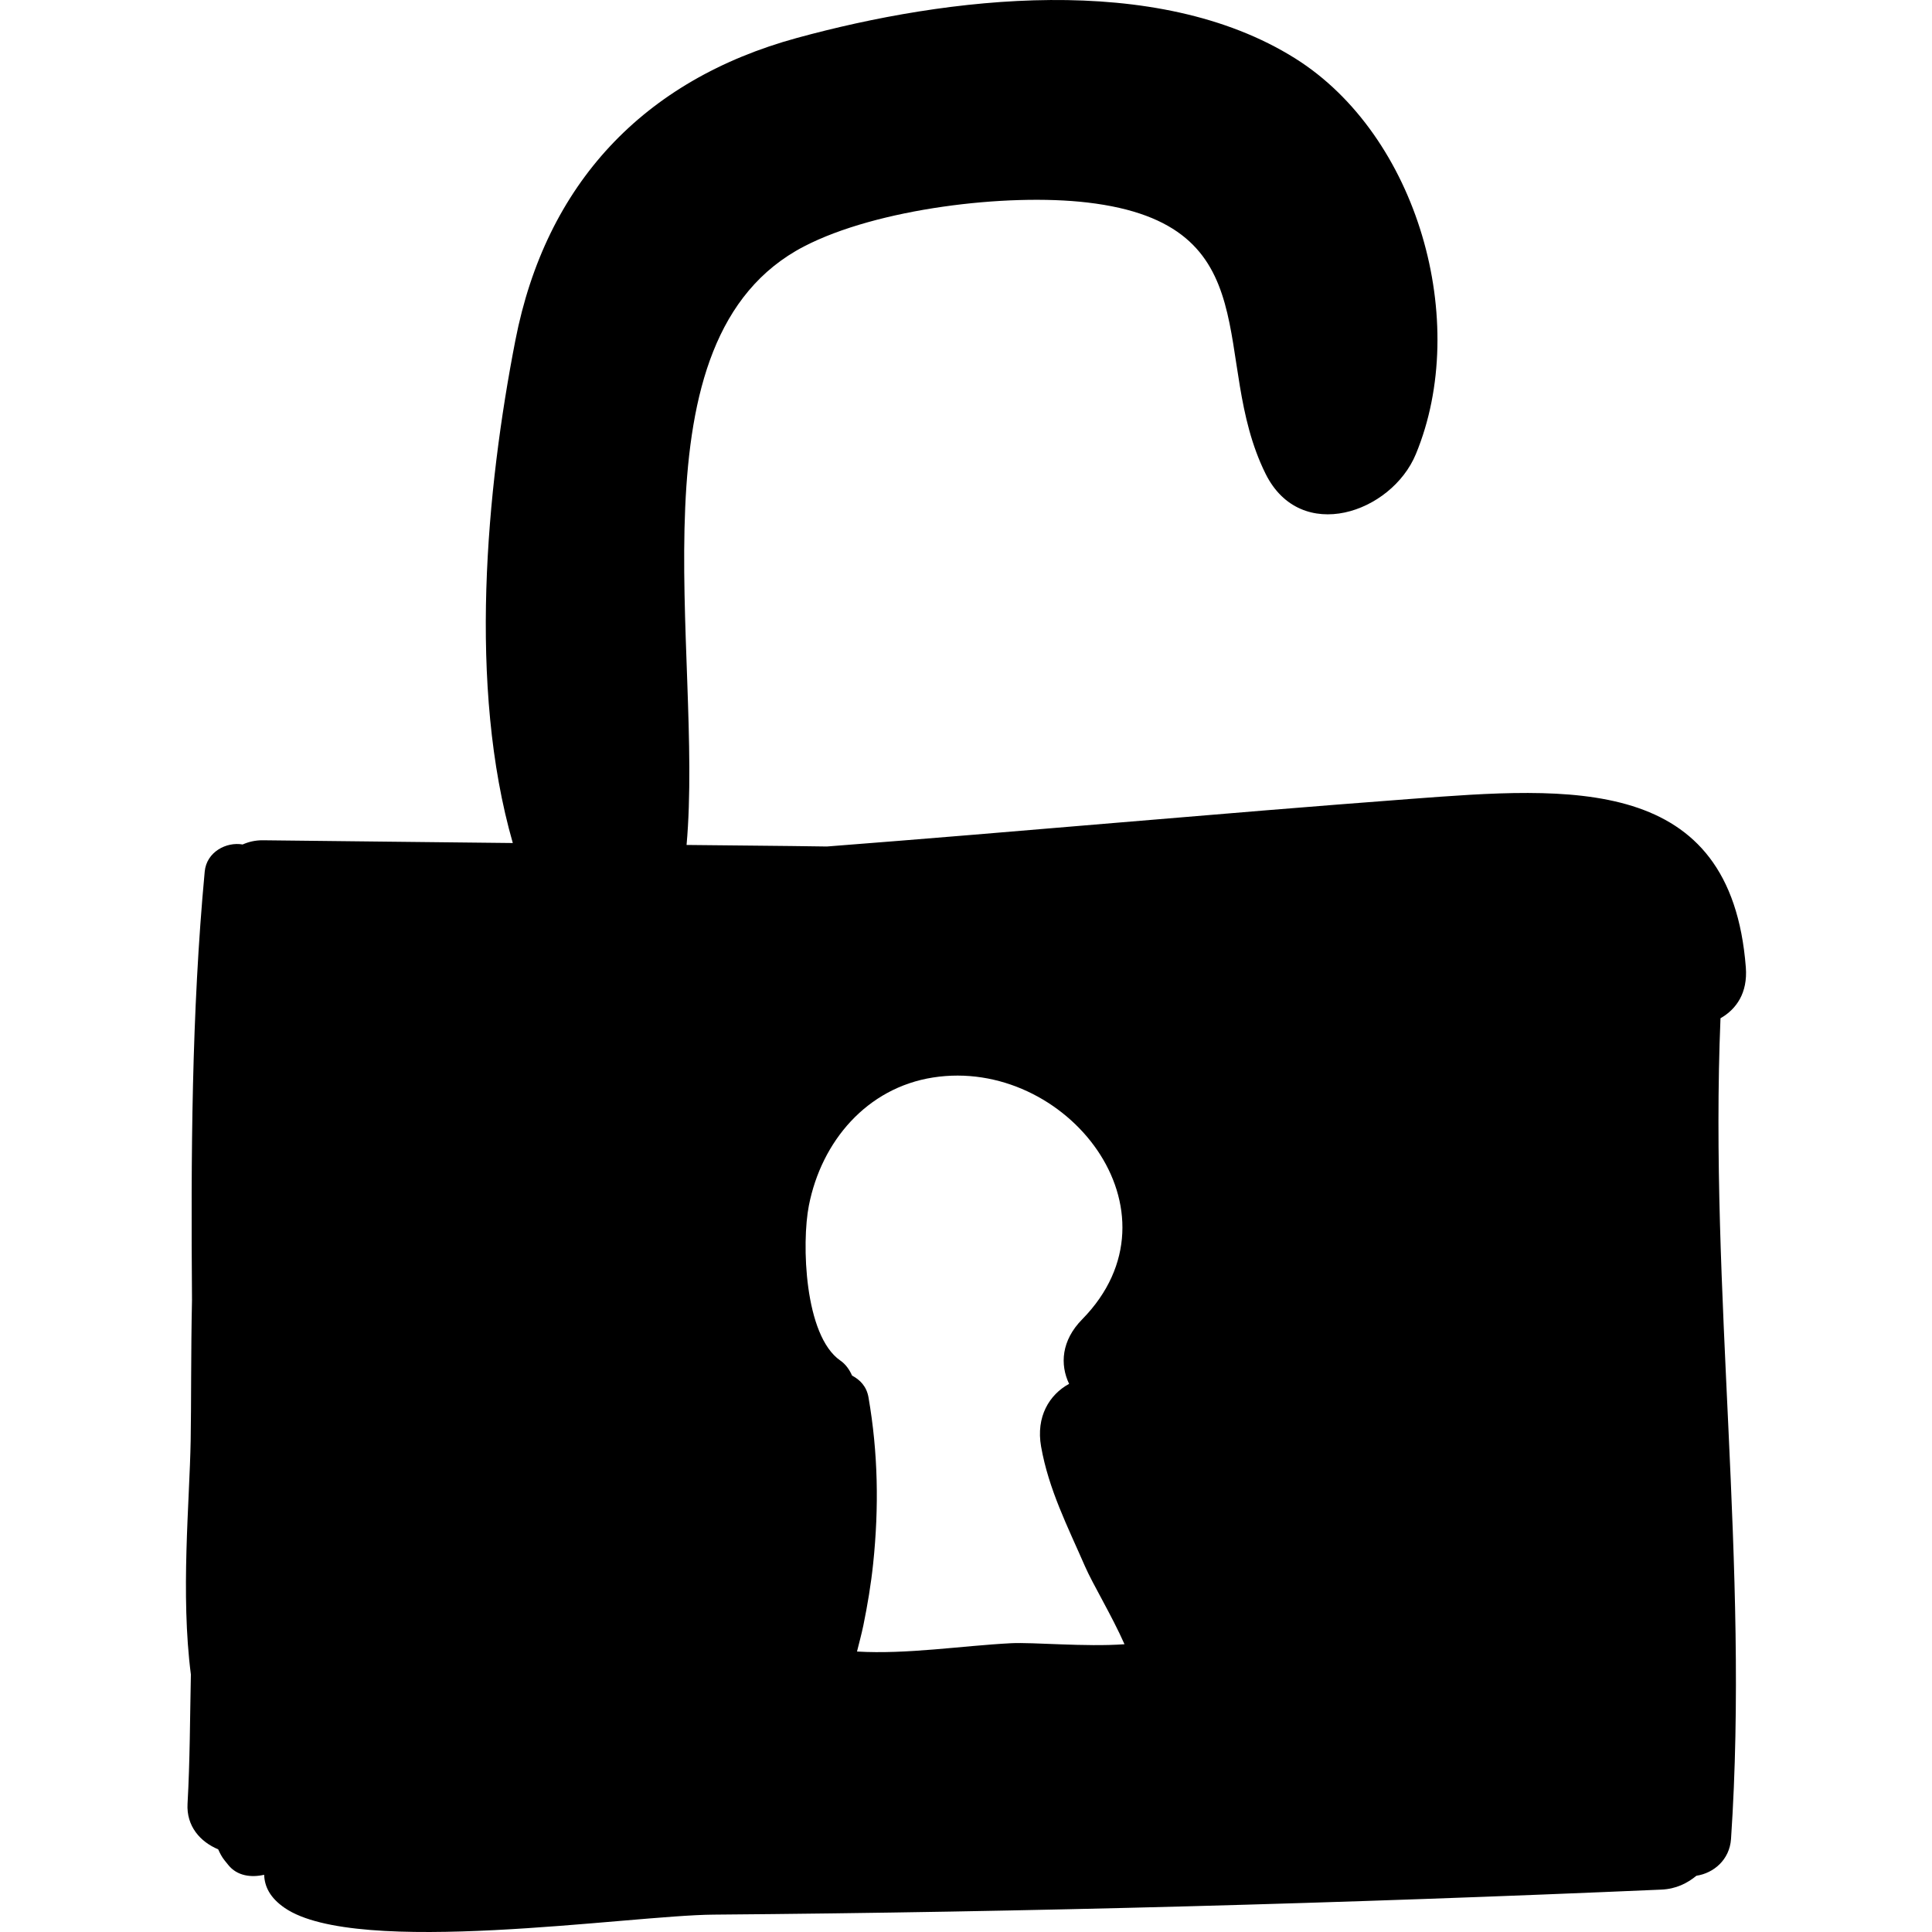 <?xml version="1.0" encoding="iso-8859-1"?>
<!-- Generator: Adobe Illustrator 19.0.0, SVG Export Plug-In . SVG Version: 6.00 Build 0)  -->
<svg version="1.1" id="Capa_1" xmlns="http://www.w3.org/2000/svg" xmlns:xlink="http://www.w3.org/1999/xlink" x="0px" y="0px"
	 viewBox="0 0 438.994 438.994" style="enable-background:new 0 0 438.994 438.994;" xml:space="preserve">
<path d="M396.692,219.808c-3.406-43.989-39.934-41.002-76.245-38.268c-44.358,3.339-88.429,7.399-132.557,10.804
	c-10.594-0.165-21.284-0.225-31.887-0.352c3.954-44.216-13.669-115.011,26.68-135.993c16.54-8.601,46.054-12.138,64.403-9.983
	c42.143,4.95,27.59,35.668,40.48,61.635c7.978,16.069,28.62,8.884,34.147-4.464c12.461-30.073,0.461-72.427-27.424-89.919
	C262.716-6.539,215.33-0.742,181.115,8.612c-34.907,9.54-57.095,33.201-64.016,68.747c-6.591,33.846-10.797,78.603-0.578,114.196
	c-18.908-0.186-37.713-0.429-56.738-0.627c-1.826-0.019-3.33,0.375-4.652,0.956c-3.696-0.653-8.196,1.683-8.615,6.158
	c-3,32.123-3.136,64.693-2.89,97.332c-0.258,12.181-0.154,23.539-0.301,31.954c-0.258,14.185-2.312,34.88,0.049,53.15
	c-0.209,9.793-0.209,19.618-0.759,29.363c-0.286,5.117,2.89,8.662,6.964,10.37c0.387,0.873,0.824,1.735,1.457,2.516
	c0.283,0.353,0.572,0.709,0.858,1.062c2.001,2.478,5.186,2.876,8.128,2.203c0.089,2.579,1.239,5.187,4.695,7.548
	c16.435,11.232,78.256,1.66,97.401,1.507c71.821-0.575,143.627-2.564,215.384-5.686c3.36-0.146,5.878-1.45,7.969-3.15
	c3.886-0.587,7.539-3.602,7.859-8.383c4.181-62.118-4.956-124.183-2.395-186.455C394.559,229.295,397.141,225.605,396.692,219.808z
	 M229.678,373.379c-11.179,0.579-23.624,2.559-34.947,1.888c0.489-1.968,1.018-3.923,1.436-5.906
	c0.953-4.667,1.746-9.372,2.238-14.116c1.328-12.737,1.119-25.133-1.064-37.732c-0.436-2.504-1.925-3.989-3.738-4.953
	c-0.597-1.381-1.488-2.603-2.662-3.412c-8.2-5.664-8.814-26.743-7.148-35.226c2.865-14.594,13.165-26.73,28.196-29.089
	c30.227-4.744,58.014,30.426,33.886,54.97c-4.71,4.792-5.054,10.25-2.951,14.639c-4.471,2.433-7.569,7.442-6.364,14.257
	c1.728,9.752,6.001,18.097,9.97,27.195c1.799,4.122,6.115,11.222,8.981,17.713C246.563,374.255,234.785,373.114,229.678,373.379z"/>
<g>
</g>
<g>
</g>
<g>
</g>
<g>
</g>
<g>
</g>
<g>
</g>
<g>
</g>
<g>
</g>
<g>
</g>
<g>
</g>
<g>
</g>
<g>
</g>
<g>
</g>
<g>
</g>
<g>
</g>
</svg>
